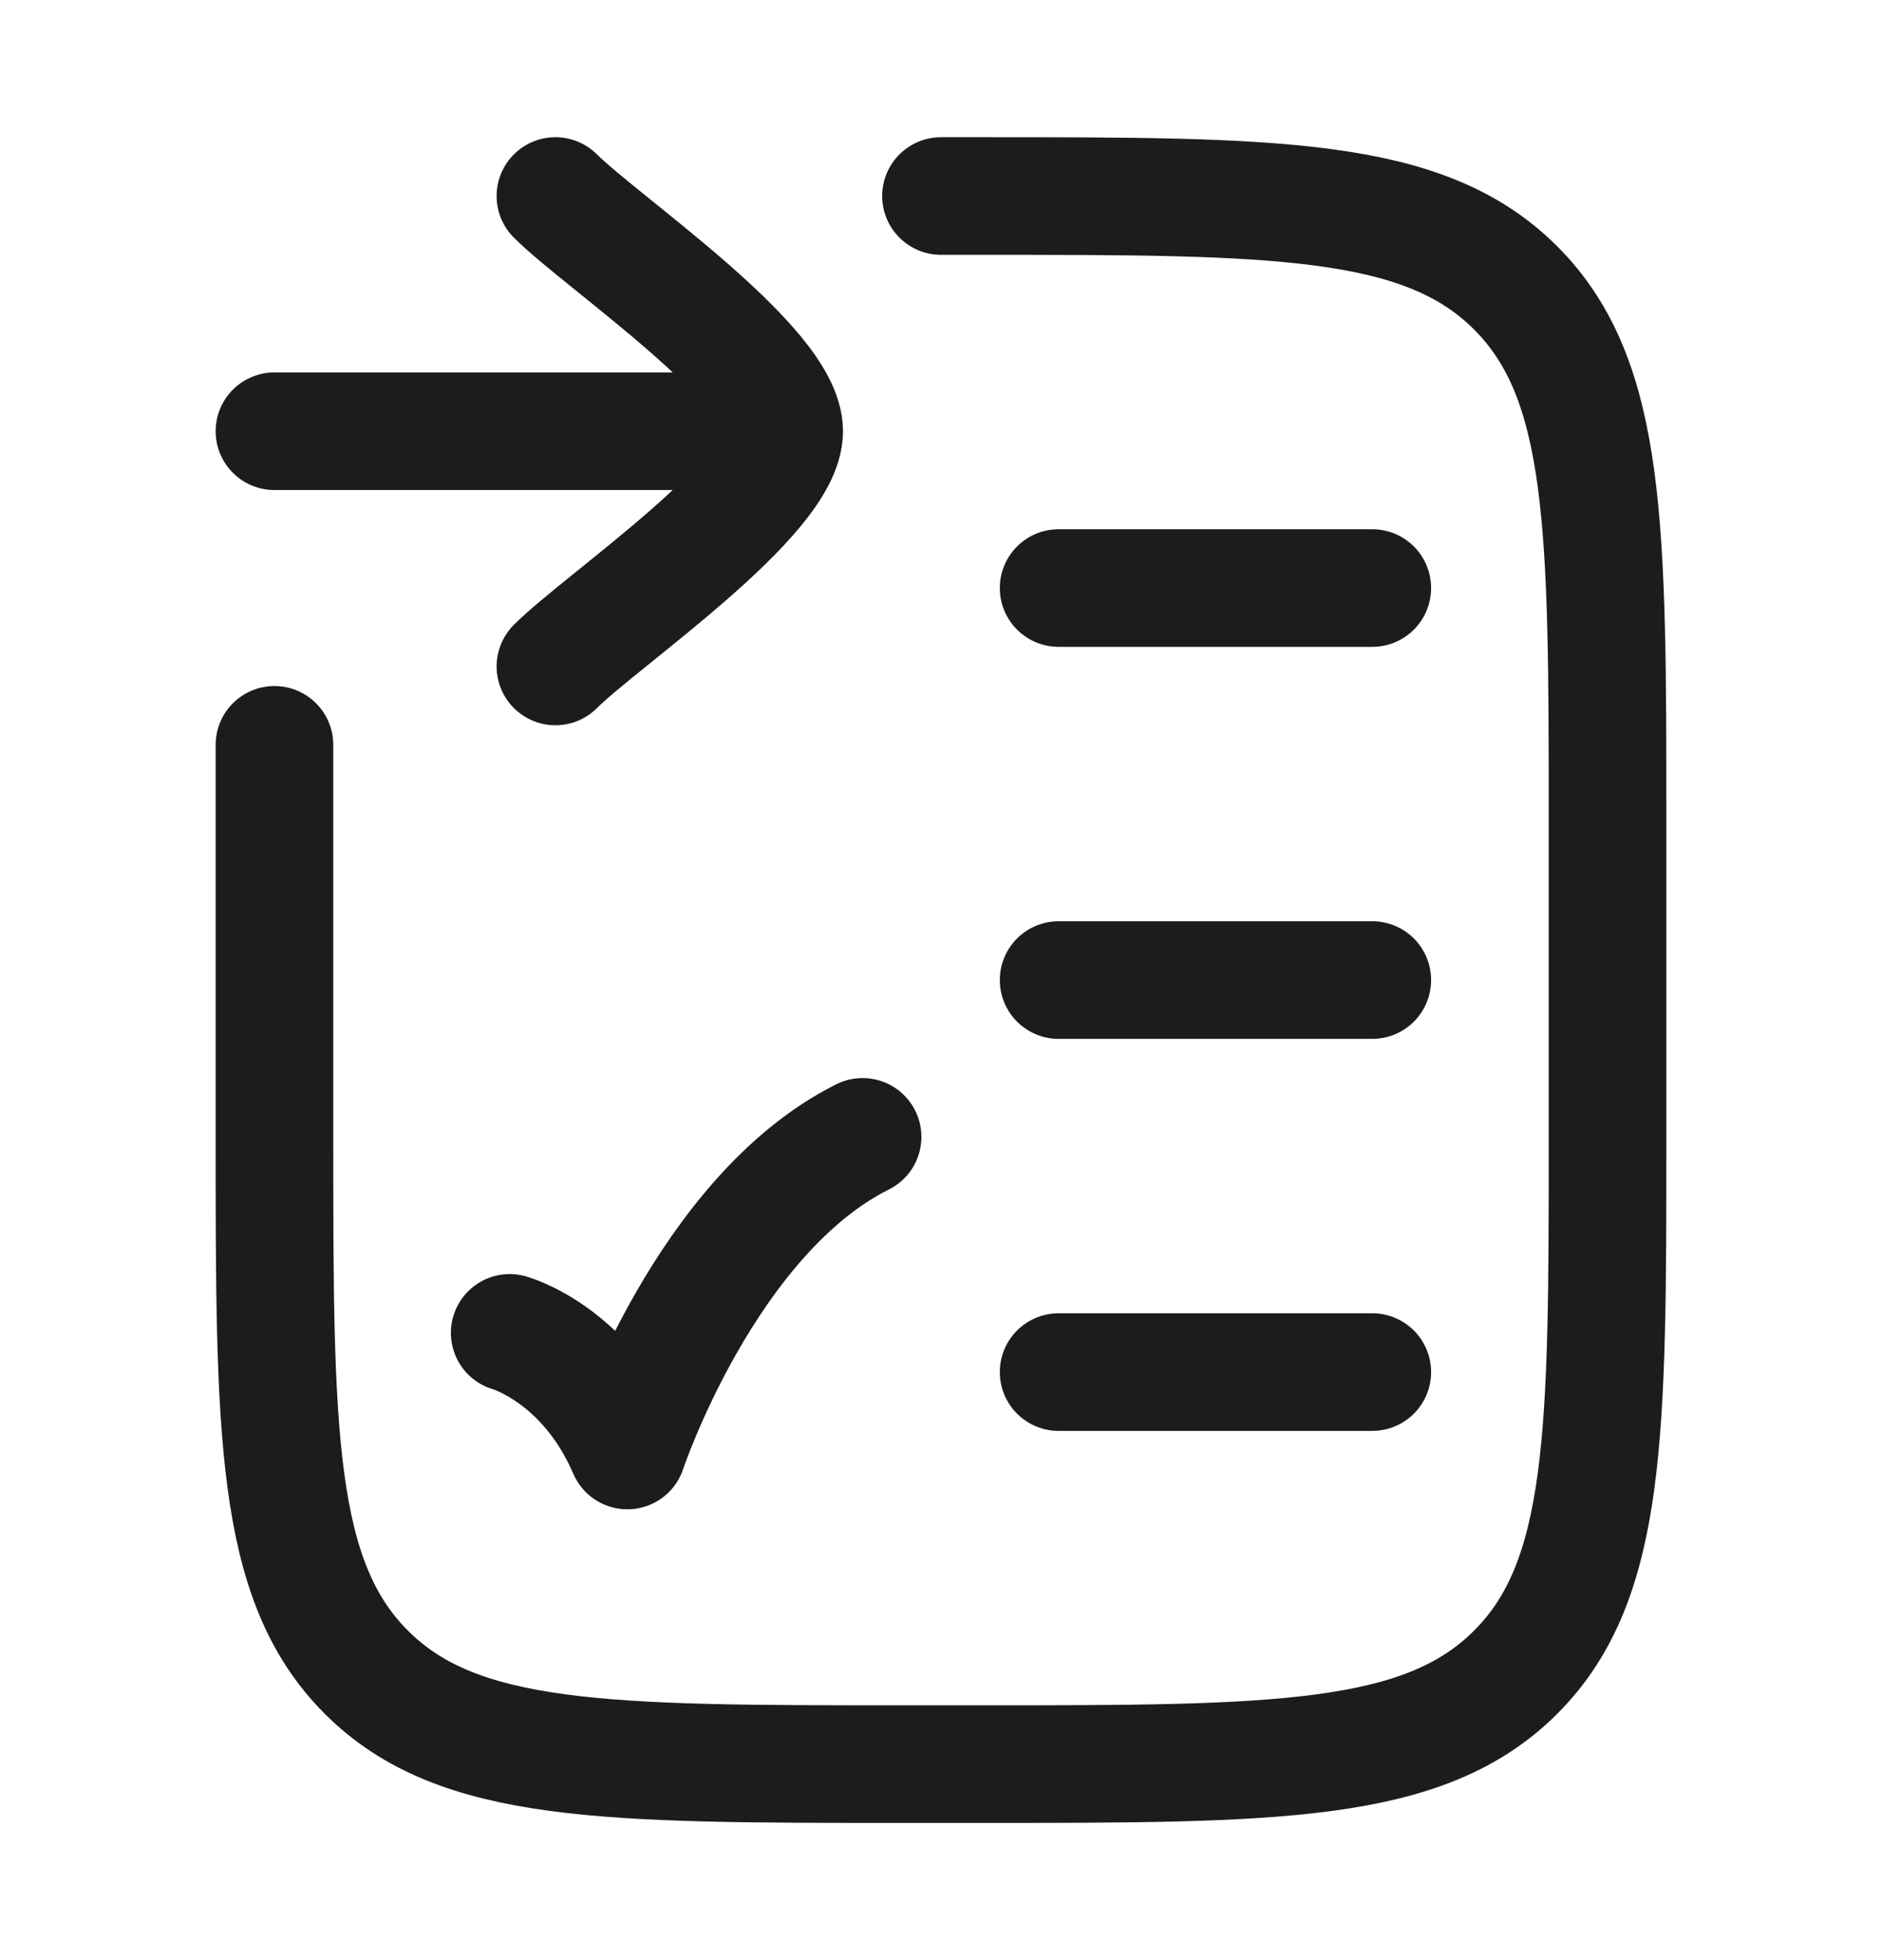<svg width="24" height="25" viewBox="0 0 24 25" fill="none" xmlns="http://www.w3.org/2000/svg">
<path d="M3.5 9.5V14.5C3.5 18.271 3.5 20.157 4.672 21.328C5.843 22.5 7.729 22.5 11.5 22.5H12.5C16.271 22.5 18.157 22.5 19.328 21.328C20.5 20.157 20.5 18.271 20.5 14.5V10.5C20.5 6.729 20.5 4.843 19.328 3.672C18.157 2.5 16.271 2.5 12.5 2.5H12" stroke="#1B1C1E" stroke-width="1.5" stroke-linecap="round" stroke-linejoin="round"/>
<path d="M13.5 17.5H17.5" stroke="#1B1C1E" stroke-width="1.5" stroke-linecap="round" stroke-linejoin="round"/>
<path d="M13.5 7.5H17.5" stroke="#1B1C1E" stroke-width="1.5" stroke-linecap="round" stroke-linejoin="round"/>
<path d="M13.5 12.5H17.5" stroke="#1B1C1E" stroke-width="1.5" stroke-linecap="round" stroke-linejoin="round"/>
<path d="M6.5 17C6.5 17 7.468 17.267 8 18.5C8 18.5 9 15.5 11 14.5" stroke="#1B1C1E" stroke-width="1.5" stroke-linecap="round" stroke-linejoin="round"/>
<path d="M10 5.5H3.5M10 5.5C10 4.66 7.673 3.09 7.083 2.5M10 5.5C10 6.34 7.673 7.91 7.083 8.5" stroke="#1B1C1E" stroke-width="1.5" stroke-linecap="round" stroke-linejoin="round"/>
</svg>
